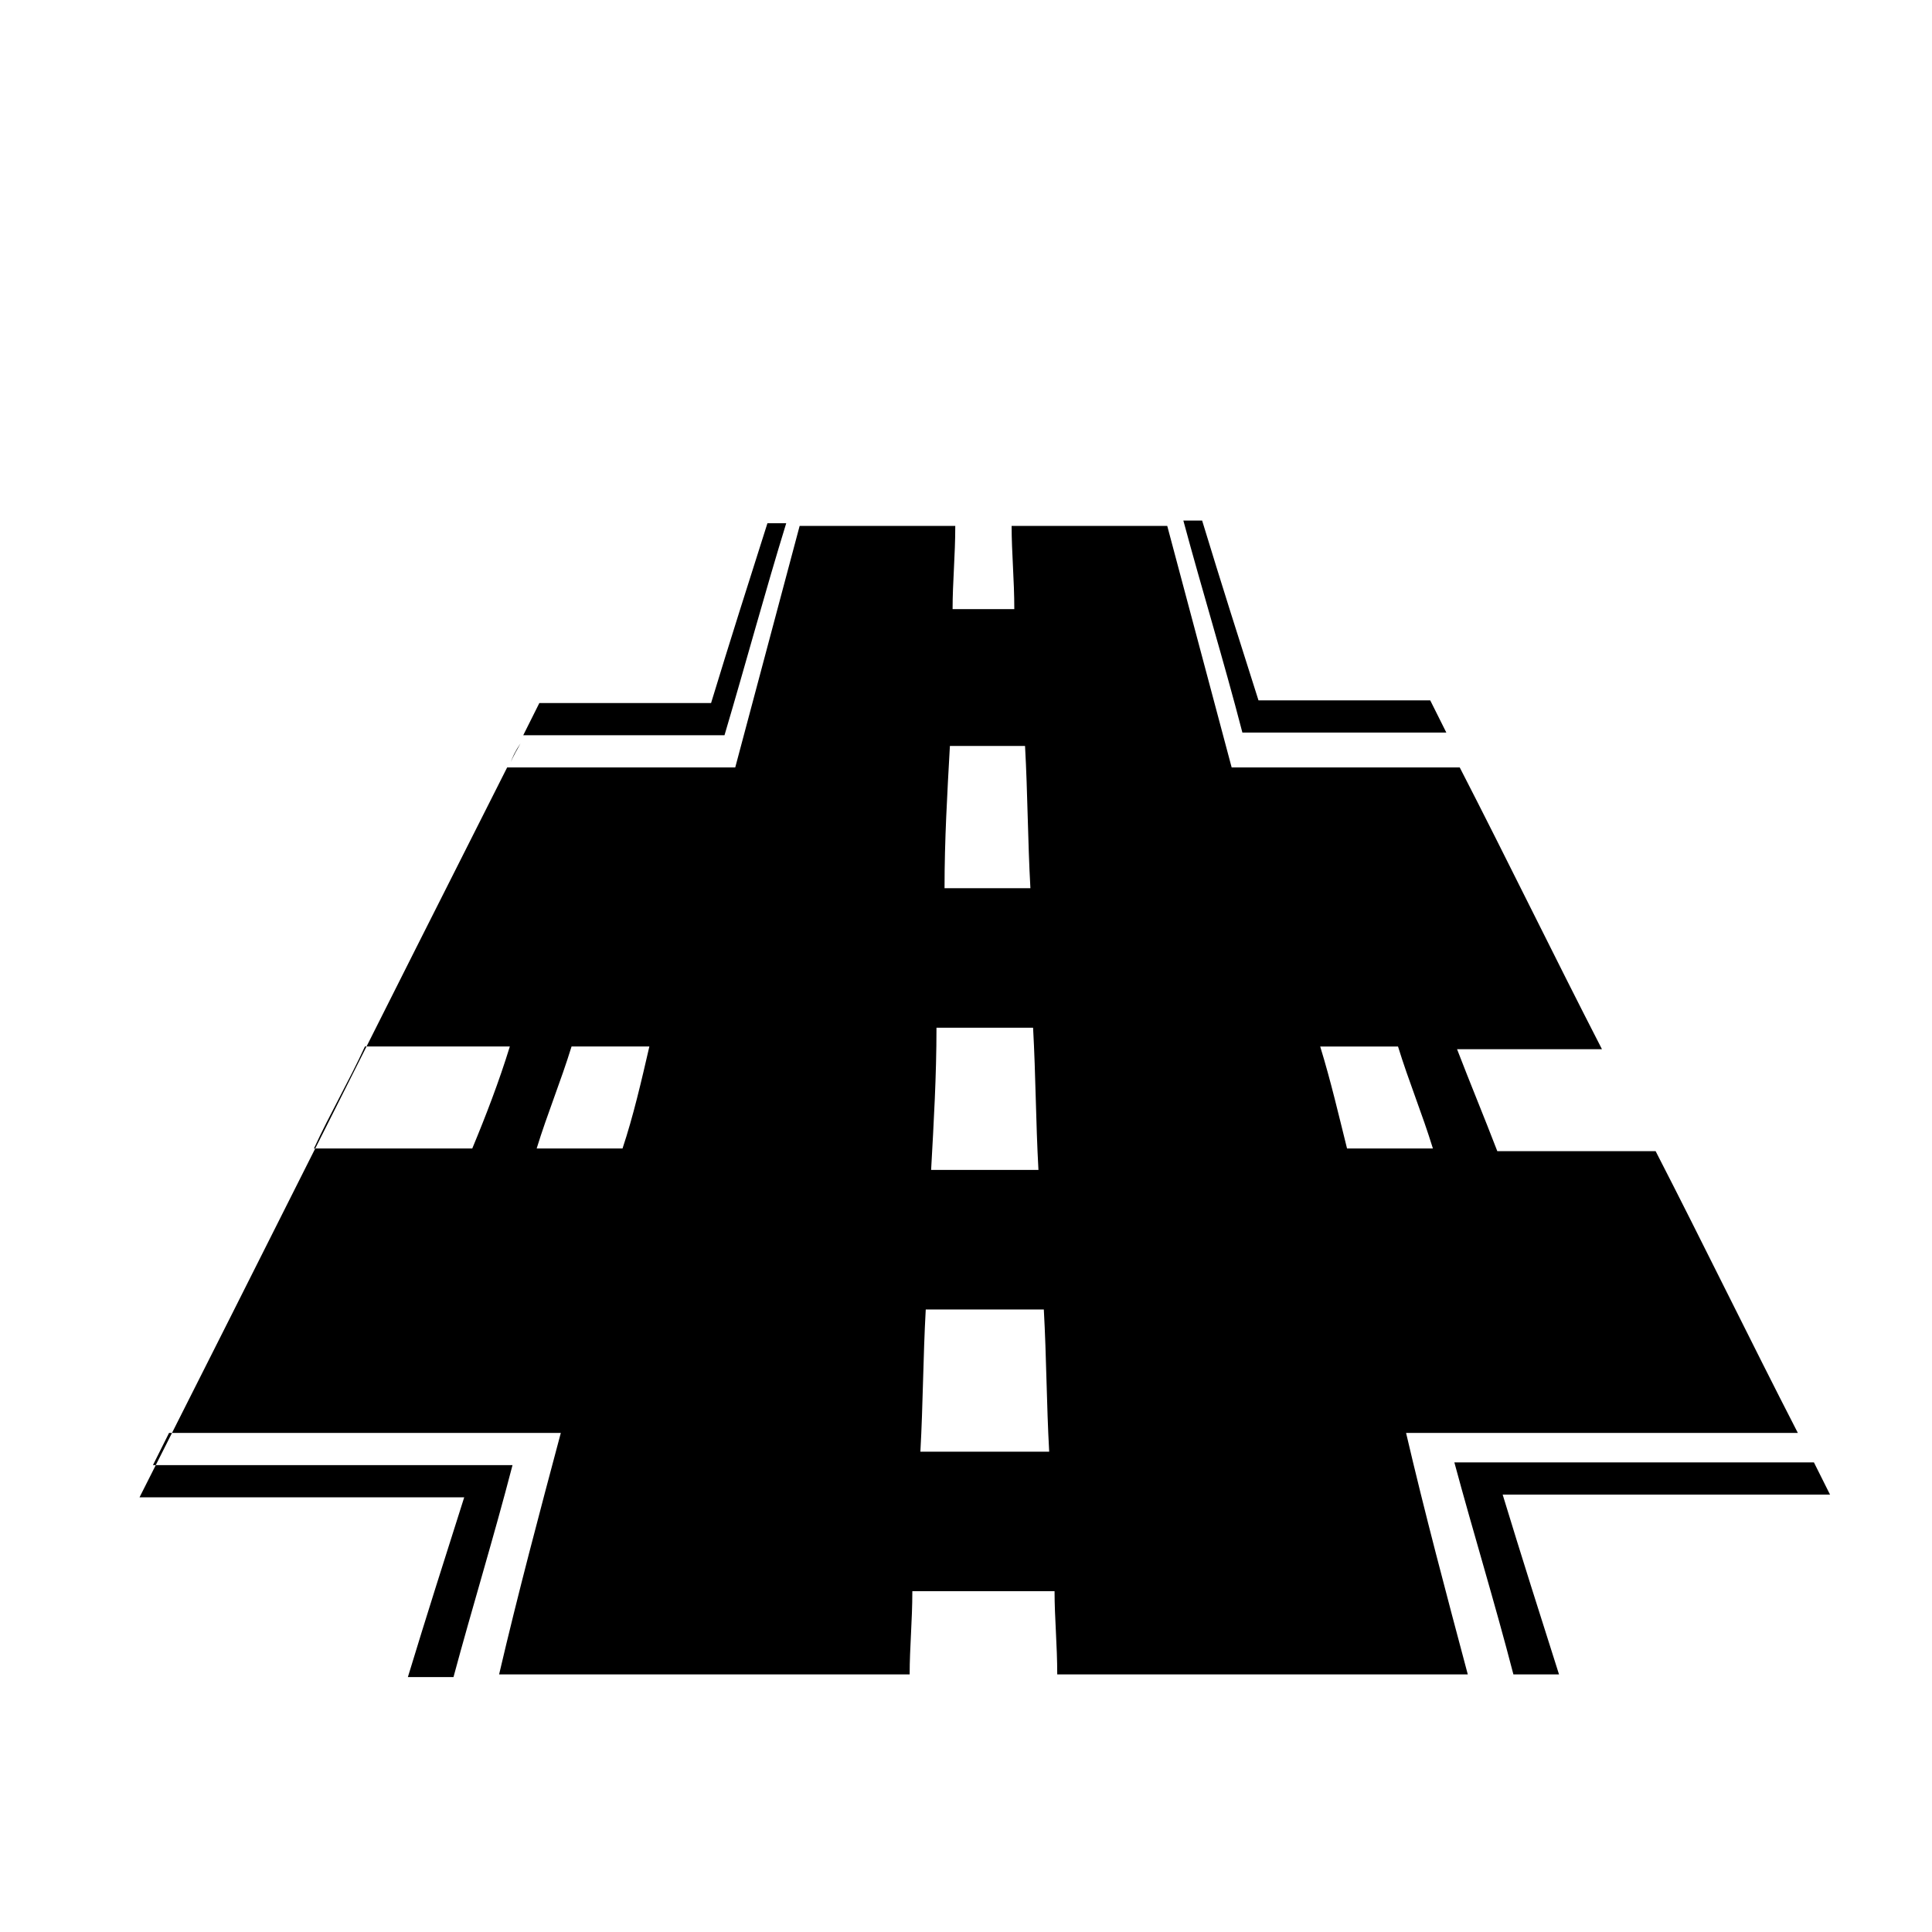 <?xml version="1.0" encoding="utf-8"?>
<!-- Generator: Adobe Illustrator 23.0.1, SVG Export Plug-In . SVG Version: 6.00 Build 0)  -->
<svg version="1.1" id="Layer_1" xmlns="http://www.w3.org/2000/svg" xmlns:xlink="http://www.w3.org/1999/xlink" x="0px" y="0px"
	 viewBox="0 0 72 72" style="enable-background:new 0 0 72 72;" xml:space="preserve">
<g>
	<path d="M29.3,19.5c-0.2,0-0.4,0-0.7,0c-0.7,2.2-1.4,4.4-2.1,6.7c-2.1,0-4.3,0-6.4,0c-0.2,0.4-0.4,0.8-0.6,1.2c2.5,0,5,0,7.5,0
		C27.8,24.7,28.5,22.1,29.3,19.5z"/>
	<path d="M68.2,55.7c-0.2-0.4-0.4-0.8-0.6-1.2c-4.5,0-9,0-13.4,0c0.7,2.6,1.5,5.2,2.2,7.9c0.6,0,1.2,0,1.7,0
		c-0.7-2.2-1.4-4.4-2.1-6.7C60.2,55.7,64.2,55.7,68.2,55.7z"/>
	<path d="M53.1,53.4C53.1,53.4,53.1,53.4,53.1,53.4c4.6,0,9.3,0,13.9,0c-1.8-3.5-3.5-7-5.3-10.5c-2,0-3.9,0-5.9,0
		c-0.5-1.3-1-2.5-1.5-3.8c1.8,0,3.6,0,5.4,0c-1.8-3.5-3.5-7-5.3-10.5c-2.6,0-5.2,0-7.7,0c-0.1,0-0.3,0-0.4,0c-0.1,0-0.3,0-0.4,0
		c-0.8-3-1.6-6-2.4-9c-1.9,0-3.9,0-5.8,0c0,1,0.1,2,0.1,3.1c-0.8,0-1.6,0-2.3,0c0-1,0.1-2,0.1-3.1c-1.9,0-3.9,0-5.8,0
		c-0.8,3-1.6,6-2.4,9c-0.1,0-0.3,0-0.4,0c-0.1,0-0.3,0-0.4,0c-2.6,0-5.2,0-7.7,0c-4.6,9.1-9.1,18.1-13.7,27.2c4,0,8.1,0,12.1,0
		c-0.7,2.2-1.4,4.4-2.1,6.7c0.6,0,1.2,0,1.7,0c0.7-2.6,1.5-5.2,2.2-7.9c-4.5,0-9,0-13.4,0c0.2-0.4,0.4-0.8,0.6-1.2
		c4.6,0,9.3,0,13.9,0c0,0,0,0,0,0c0.2,0,0.5,0,0.7,0c-0.8,3-1.6,6-2.3,9c5.1,0,10.2,0,15.3,0c0-1,0.1-2,0.1-3.1c1.8,0,3.5,0,5.3,0
		c0,1,0.1,2,0.1,3.1c5.1,0,10.2,0,15.3,0c-0.8-3-1.6-6-2.3-9C52.6,53.4,52.9,53.4,53.1,53.4z M17.6,42.8c-2,0-3.9,0-5.9,0
		c0.6-1.3,1.3-2.5,1.9-3.8c1.8,0,3.6,0,5.4,0C18.6,40.3,18.1,41.6,17.6,42.8z M23.2,42.8c-1.1,0-2.1,0-3.2,0
		c0.4-1.3,0.9-2.5,1.3-3.8c1,0,2,0,2.9,0C23.9,40.3,23.6,41.6,23.2,42.8z M35.4,27.8c0.9,0,1.8,0,2.8,0c0.1,1.8,0.1,3.5,0.2,5.3
		c-1.1,0-2.1,0-3.2,0C35.2,31.3,35.3,29.6,35.4,27.8z M34.9,38.3c1.2,0,2.4,0,3.6,0c0.1,1.8,0.1,3.5,0.2,5.3c-1.3,0-2.7,0-4,0
		C34.8,41.8,34.9,40.1,34.9,38.3z M34.3,54.1c0.1-1.8,0.1-3.5,0.2-5.3c1.5,0,3,0,4.4,0c0.1,1.8,0.1,3.5,0.2,5.3
		C37.5,54.1,35.9,54.1,34.3,54.1z M49.2,39c1,0,2,0,2.9,0c0.4,1.3,0.9,2.5,1.3,3.8c-1.1,0-2.1,0-3.2,0C49.9,41.6,49.6,40.3,49.2,39z
		"/>
	<path d="M19,28.5L19,28.5c0.1-0.3,0.3-0.6,0.4-0.8C19.2,28,19.1,28.2,19,28.5z"/>
	<path d="M53.9,27.3c-0.2-0.4-0.4-0.8-0.6-1.2c-2.1,0-4.3,0-6.4,0c-0.7-2.2-1.4-4.4-2.1-6.7c-0.2,0-0.4,0-0.7,0
		c0.7,2.6,1.5,5.2,2.2,7.9C48.9,27.3,51.4,27.3,53.9,27.3z"/>
</g>
</svg>
